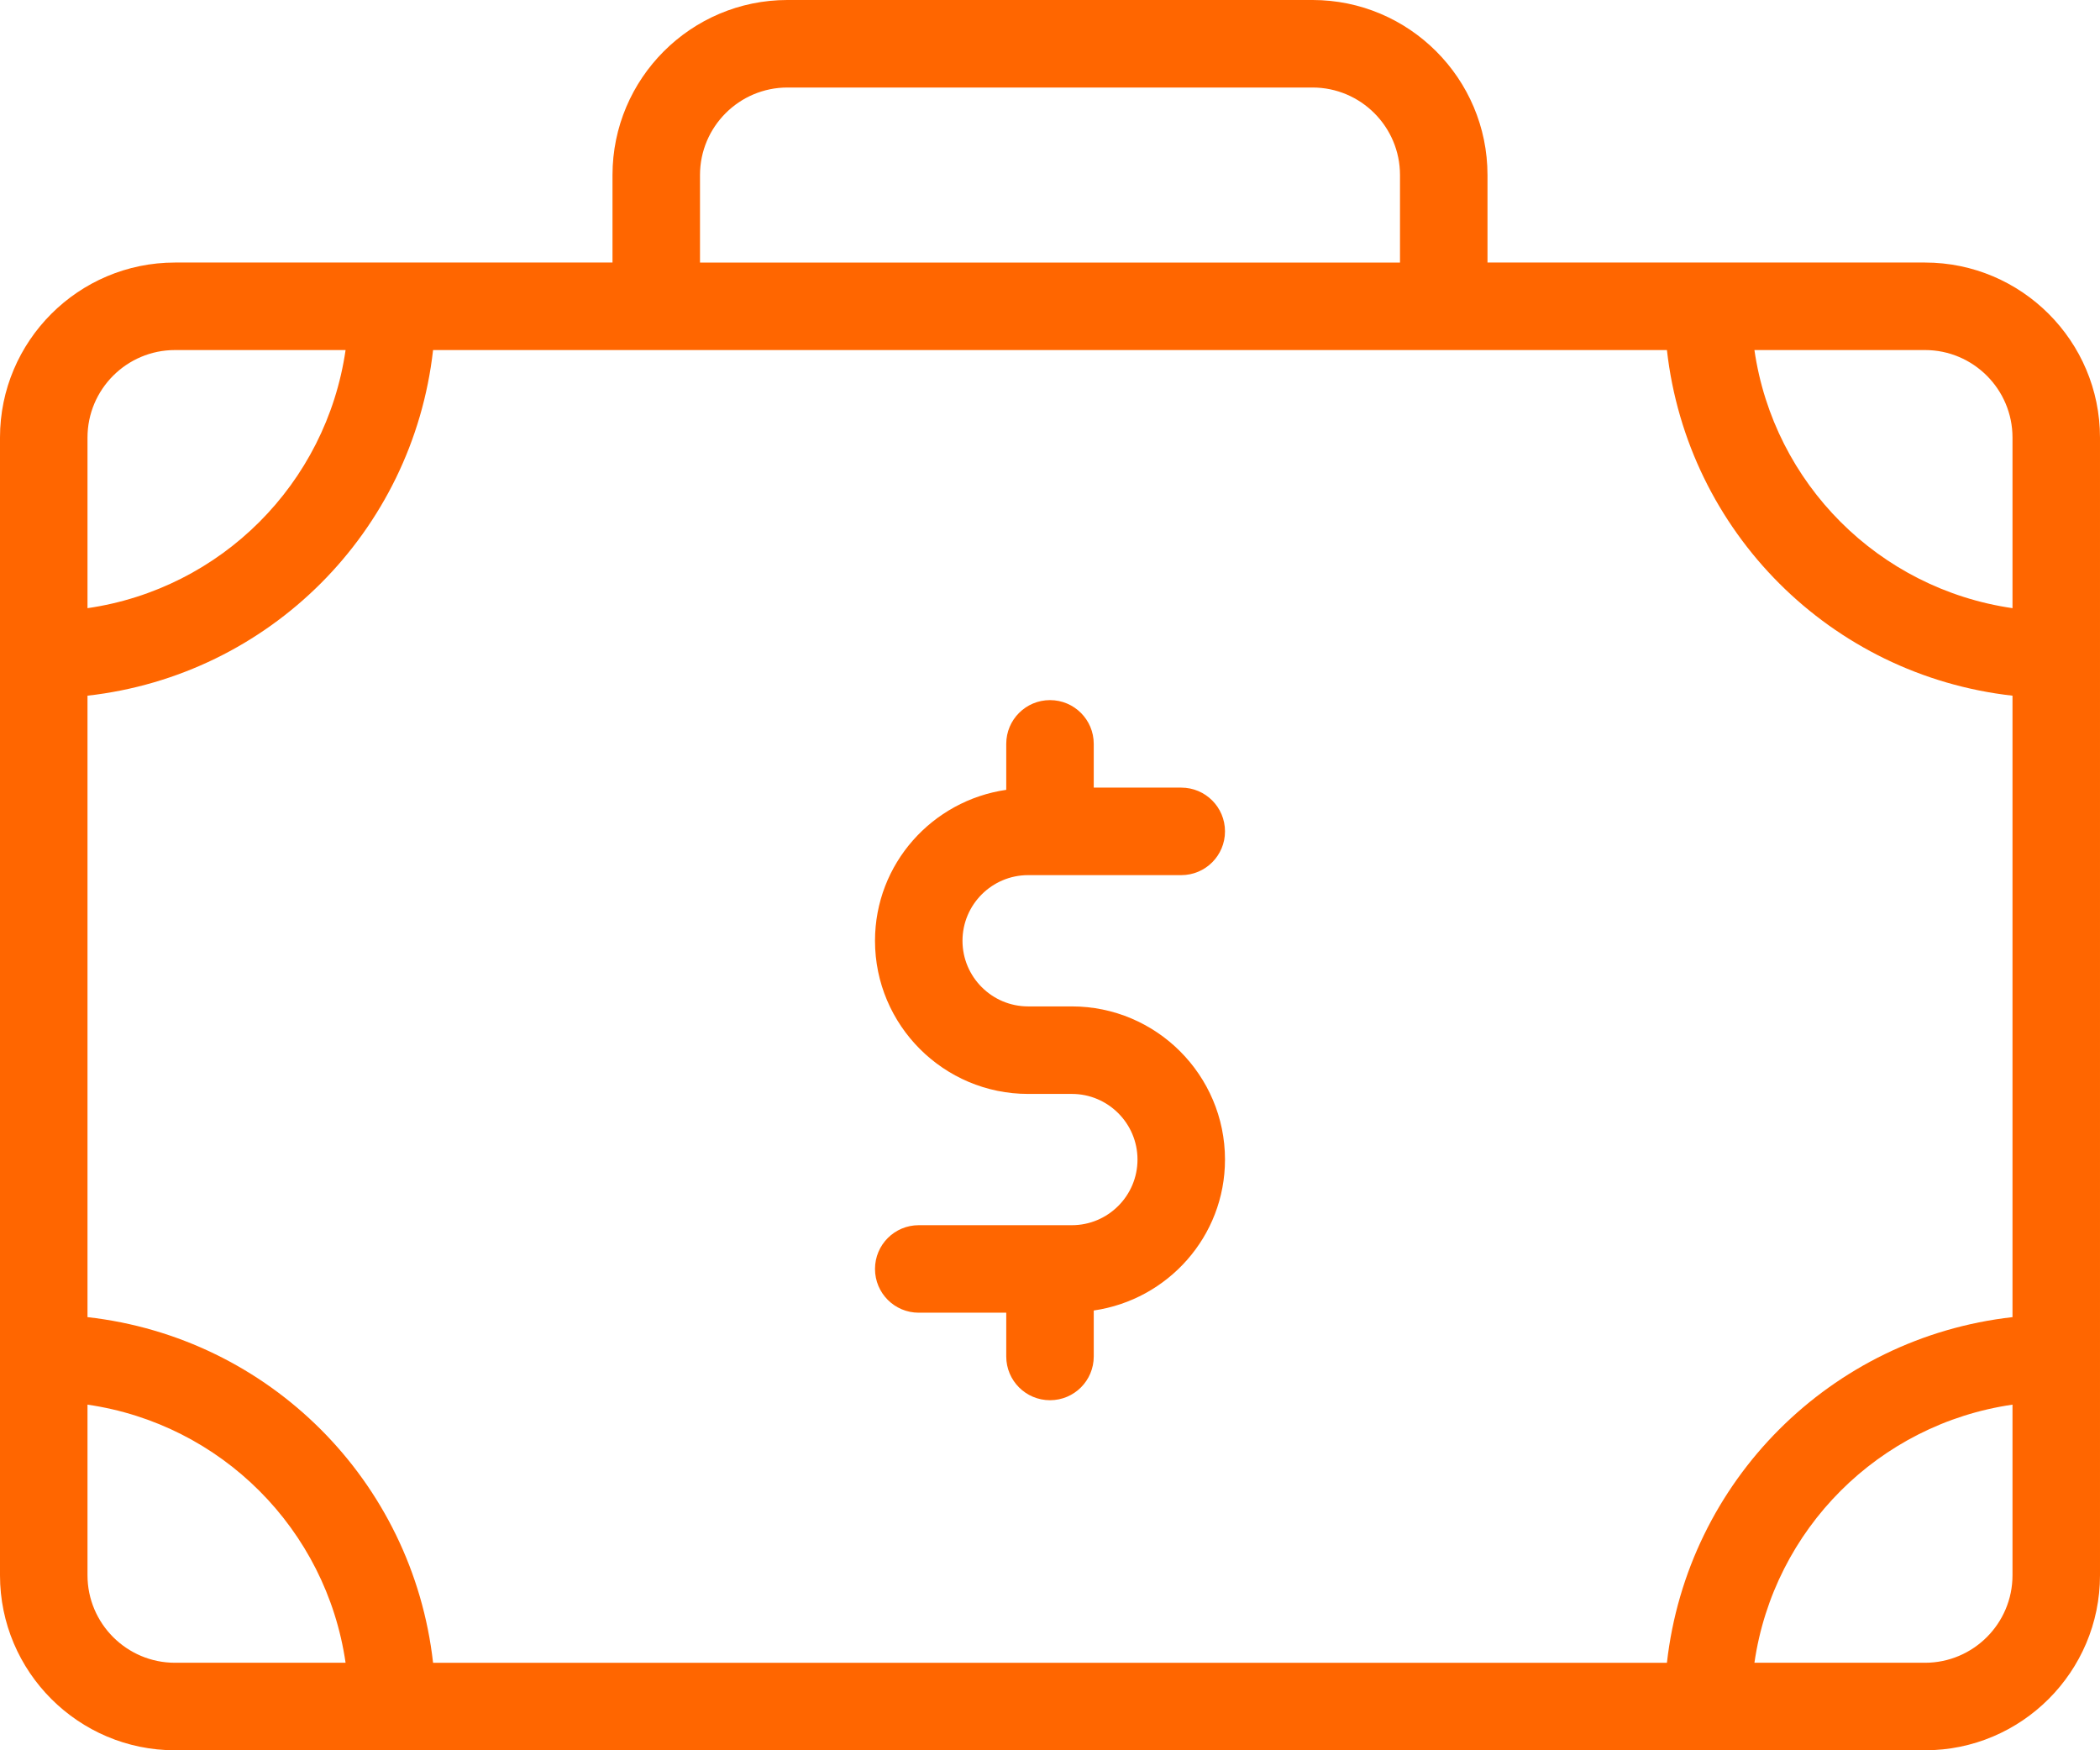 
<svg version="1.1" id="Layer_1" xmlns="http://www.w3.org/2000/svg" xmlns:xlink="http://www.w3.org/1999/xlink" x="0px" y="0px"
	 width="417.718px" height="348.098px" viewBox="922.426 -2213.833 417.718 348.098"
	 enable-background="new 922.426 -2213.833 417.718 348.098" xml:space="preserve">

<g>
	<path fill="#FF6600" d="M1305.334-2161.619h-87.025v-17.405c0-19.198-15.62-34.81-34.81-34.81H1079.07
		c-19.19,0-34.81,15.612-34.81,34.81v17.405h-87.025c-19.19,0-34.81,15.612-34.81,34.81v226.264c0,19.198,15.62,34.81,34.81,34.81
		h348.098c19.19,0,34.81-15.612,34.81-34.81v-226.264C1340.143-2146.007,1324.523-2161.619,1305.334-2161.619z M1322.739-2126.809
		v33.93c-26.576-3.853-47.482-24.759-51.335-51.335h33.93C1314.937-2144.214,1322.739-2136.404,1322.739-2126.809z
		 M1322.739-2075.474v123.594c-36.159,4.068-64.672,32.581-68.74,68.74h-245.428c-4.068-36.159-32.581-64.672-68.74-68.74v-123.594
		c36.159-4.068,64.672-32.581,68.74-68.74h245.428C1258.066-2108.055,1286.58-2079.541,1322.739-2075.474z M1061.665-2179.023
		c0-9.595,7.802-17.405,17.405-17.405h104.429c9.603,0,17.405,7.81,17.405,17.405v17.405h-139.239V-2179.023z M957.236-2144.214
		h33.93c-3.853,26.576-24.759,47.482-51.335,51.335v-33.93C939.831-2136.404,947.632-2144.214,957.236-2144.214z M939.831-1900.545
		v-33.93c26.576,3.853,47.482,24.759,51.335,51.335h-33.93C947.632-1883.14,939.831-1890.95,939.831-1900.545z M1305.334-1883.14
		h-33.93c3.853-26.576,24.759-47.482,51.335-51.335v33.93C1322.739-1890.95,1314.937-1883.14,1305.334-1883.14z"/>
	<path fill="#FF6600" d="M1126.933-2039.784h30.459c4.81,0,8.703-3.892,8.703-8.702c0-4.81-3.892-8.703-8.703-8.703h-17.405v-8.702
		c0-4.81-3.892-8.702-8.702-8.702c-4.81,0-8.703,3.892-8.703,8.702v9.142c-14.723,2.133-26.107,14.715-26.107,30.019
		c0,16.793,13.666,30.459,30.458,30.459h8.703c7.19,0,13.054,5.855,13.054,13.054s-5.864,13.054-13.054,13.054h-30.459
		c-4.81,0-8.702,3.892-8.702,8.702s3.892,8.702,8.702,8.702h17.405v8.703c0,4.81,3.892,8.702,8.703,8.702
		c4.81,0,8.702-3.892,8.702-8.702v-9.142c14.723-2.133,26.107-14.715,26.107-30.019c0-16.793-13.666-30.459-30.459-30.459h-8.703
		c-7.19,0-13.054-5.855-13.054-13.054C1113.88-2033.929,1119.744-2039.784,1126.933-2039.784z"/>
</g>
</svg>
